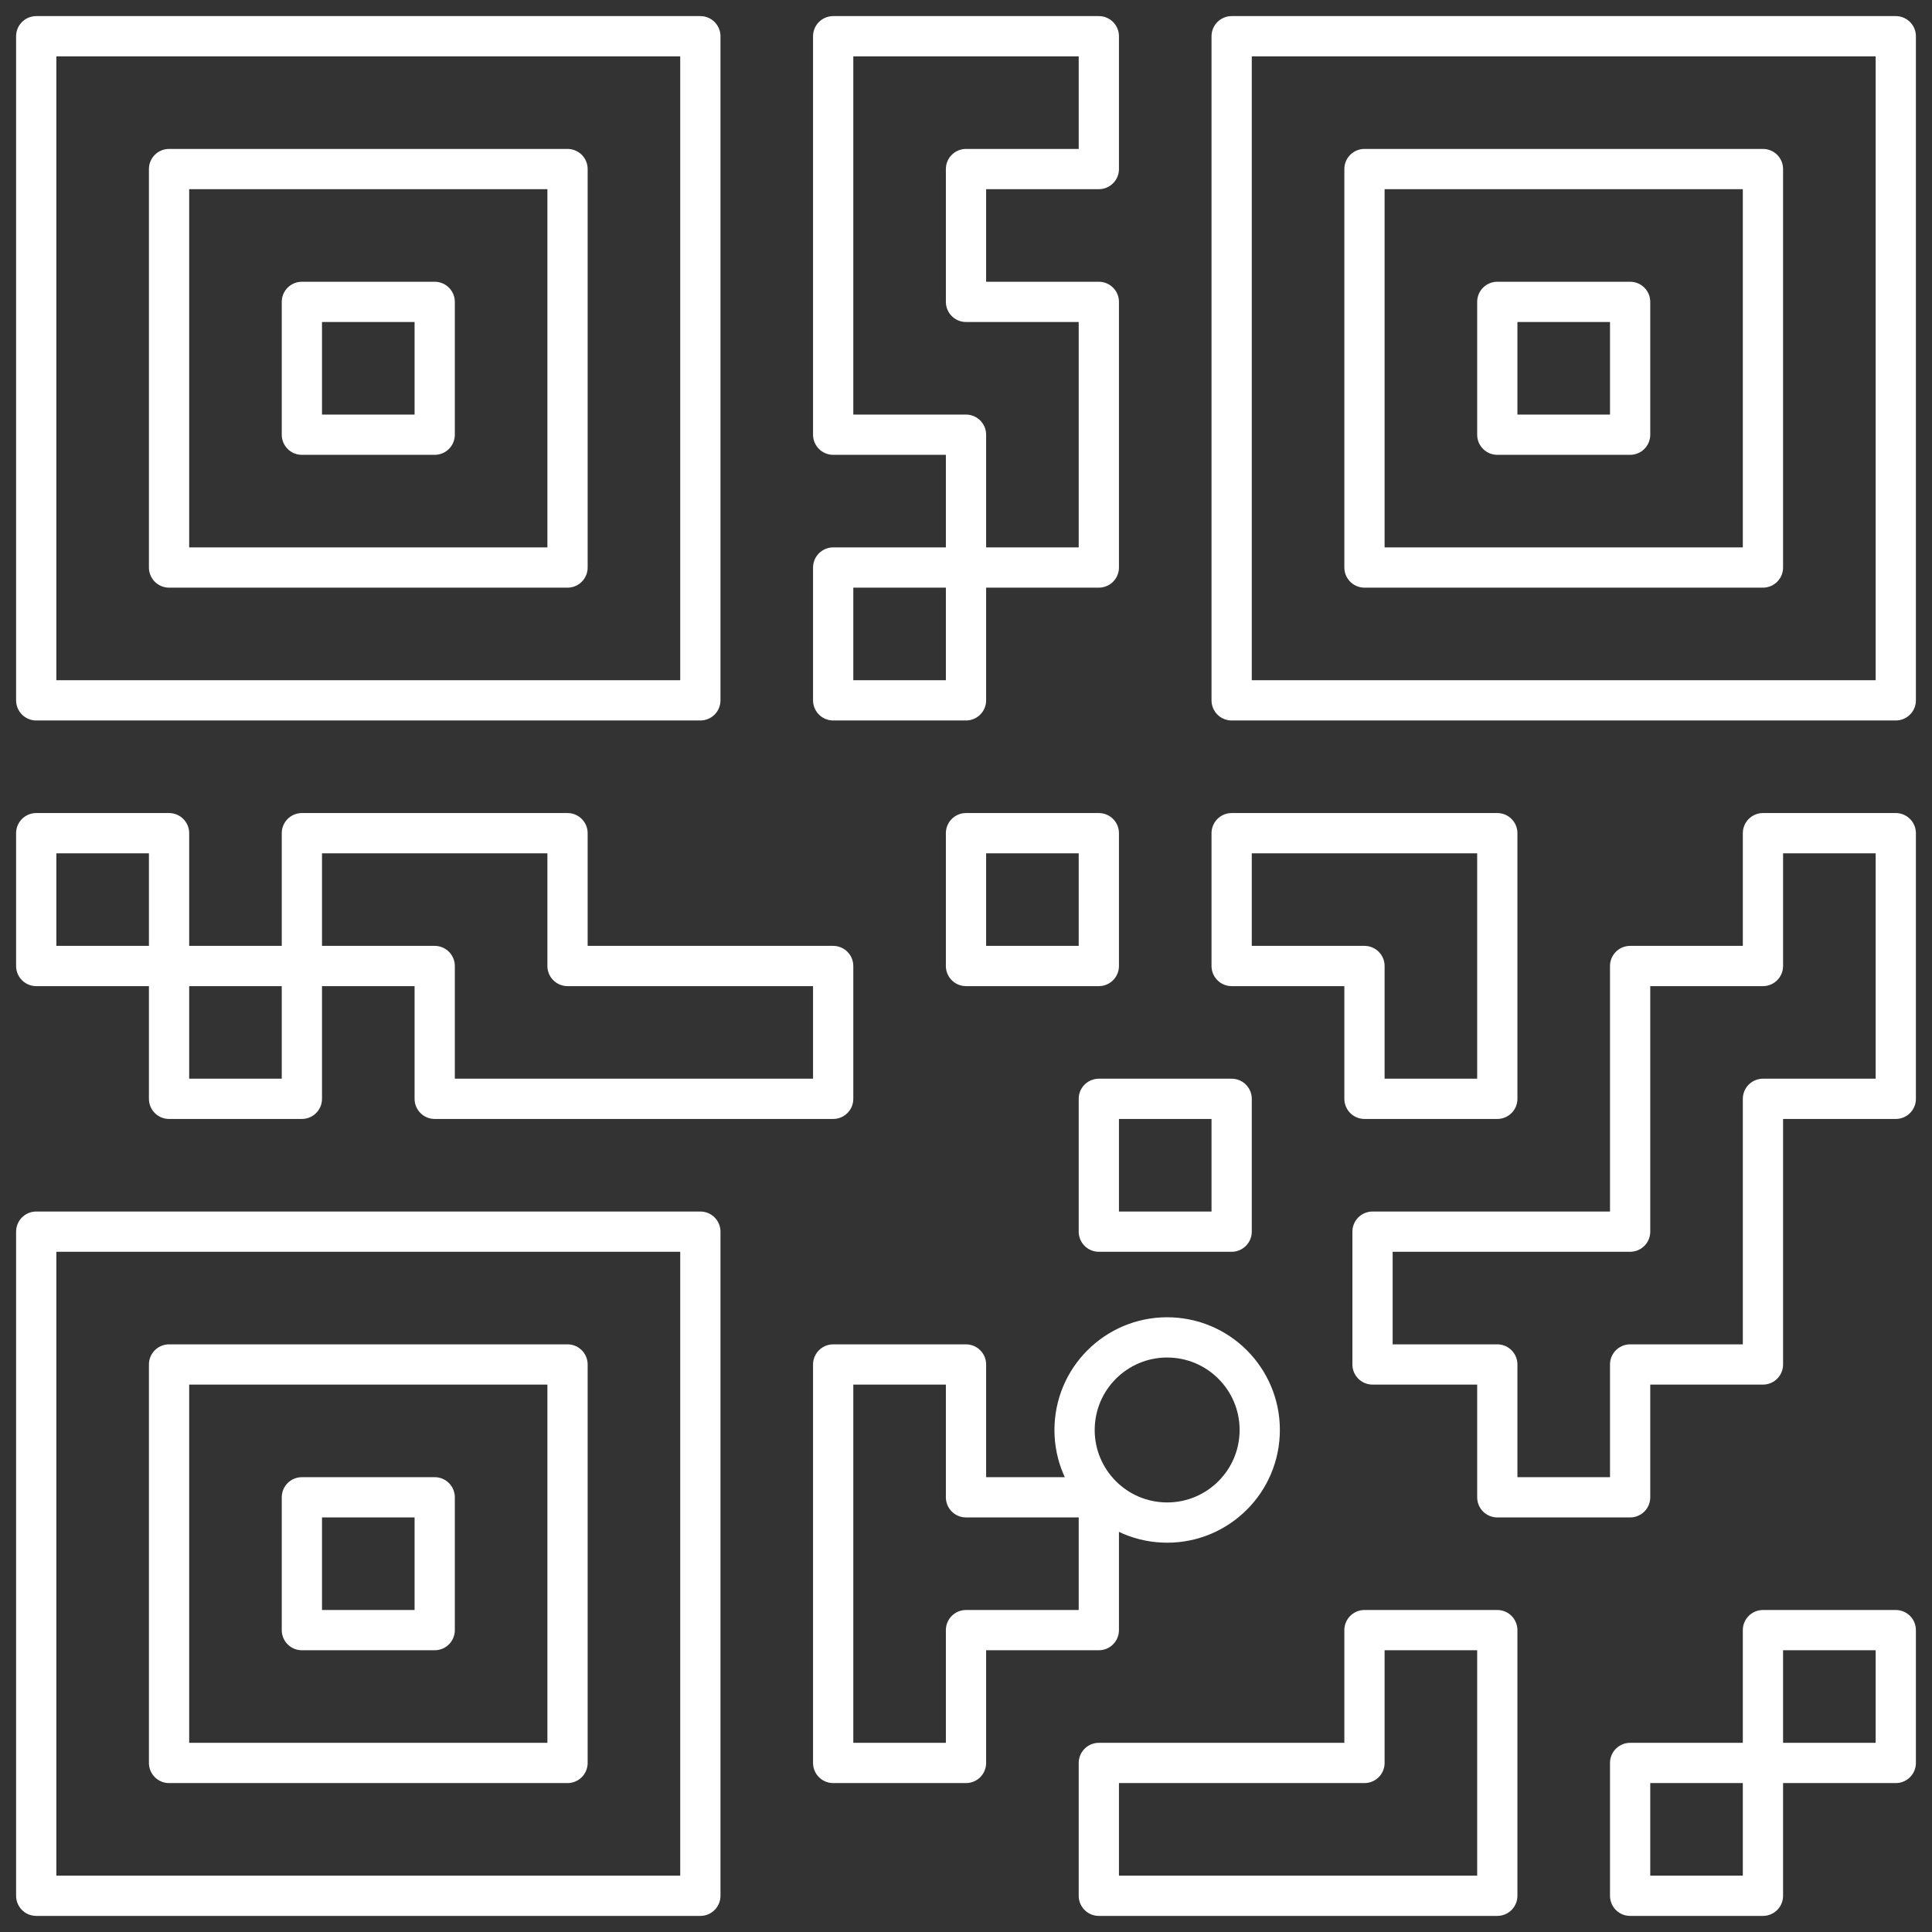 <?xml version="1.0" encoding="utf-8"?>
<!-- Generator: Adobe Illustrator 23.0.1, SVG Export Plug-In . SVG Version: 6.00 Build 0)  -->
<svg version="1.1" id="Layer_2" xmlns="http://www.w3.org/2000/svg" xmlns:xlink="http://www.w3.org/1999/xlink" x="0px" y="0px"
	 width="48px" height="48px" viewBox="0 0 48 48" style="enable-background:new 0 0 48 48;" xml:space="preserve">
<rect x="0" y="0" width="48" height="48" fill="#333333" stroke="none"/>
<style type="text/css">
	.st0{fill:none;stroke:#FFFFFF;stroke-linecap:round;stroke-linejoin:round;stroke-miterlimit:10;}
</style>
<g>
	<path class="st0" d="M0.9,17.4c0-5.5,0-11,0-16.5c5.5,0,11,0,16.5,0c0,5.5,0,11,0,16.5C11.9,17.4,6.4,17.4,0.9,17.4z M4.2,14.1
		c3.3,0,6.6,0,9.9,0c0-3.3,0-6.6,0-9.9c-3.3,0-6.6,0-9.9,0C4.2,7.5,4.2,10.8,4.2,14.1z"/>
	<path class="st0" d="M47.1,17.4c-5.5,0-11,0-16.5,0c0-5.5,0-11,0-16.5c5.5,0,11,0,16.5,0C47.1,6.4,47.1,11.9,47.1,17.4z M43.8,14.1
		c0-3.3,0-6.6,0-9.9c-3.3,0-6.6,0-9.9,0c0,3.3,0,6.6,0,9.9C37.2,14.1,40.5,14.1,43.8,14.1z"/>
	<path class="st0" d="M0.9,30.6c5.5,0,11,0,16.5,0c0,5.5,0,11,0,16.5c-5.5,0-11,0-16.5,0C0.9,41.6,0.9,36.1,0.9,30.6z M4.2,33.9
		c0,3.3,0,6.6,0,9.9c3.3,0,6.6,0,9.9,0c0-3.3,0-6.6,0-9.9C10.8,33.9,7.5,33.9,4.2,33.9z"/>
	<path class="st0" d="M37.2,37.2c0-1.1,0-2.2,0-3.3c-1.1,0-2,0-3.1,0v-3.3c1.5,0,3,0,4.4,0c0.6,0,1.3,0,2,0c0-2.2,0-4.4,0-6.6
		c1.1,0,2.2,0,3.3,0c0-1.1,0-2.2,0-3.3c1.1,0,2.2,0,3.3,0c0,2.2,0,4.4,0,6.6c-1.1,0-2.2,0-3.3,0c0,2.2,0,4.4,0,6.6l0,0
		c-1.1,0-2.2,0-3.3,0c0,1.1,0,2.2,0,3.3L37.2,37.2z"/>
	<path class="st0" d="M24.4,14.1l2.9,0c0-2.2,0-4.4,0-6.6c-1.1,0-2.2,0-3.3,0c0-1.1,0-2.2,0-3.3c1.1,0,2.2,0,3.3,0
		c0-1.1,0-2.2,0-3.3c-2.2,0-4.4,0-6.6,0c0,3.3,0,6.6,0,9.9c1.1,0,2.2,0,3.3,0c0,1.1,0,2.2,0,3.3c-1.1,0-2.2,0-3.3,0
		c0,1.1,0,2.2,0,3.3l3.3,0l0-2.9"/>
	<path class="st0" d="M20.7,27.3c-3.3,0-6.6,0-9.9,0c0-1.1,0-2.2,0-3.3c-1.1,0-2.2,0-3.3,0c0,0,0,0,0,0c0-1.1,0-2.2,0-3.3
		c2.2,0,4.4,0,6.6,0c0,1.1,0,2.2,0,3.3c2.2,0,4.4,0,6.6,0L20.7,27.3z"/>
	<path class="st0" d="M27.3,47.1c3.3,0,6.6,0,9.9,0c0,0,0-0.1,0-0.1c0-2.2,0-4.3,0-6.5l0,0c-1.1,0-2.2,0-3.3,0c0,1.1,0,2.2,0,3.3
		c-0.1,0-0.2,0-0.3,0c-2.1,0-4.2,0-6.3,0L27.3,47.1z"/>
	<path class="st0" d="M24,43.8c-1.1,0-2.2,0-3.3,0c0-3.3,0-6.6,0-9.9c1.1,0,2.2,0,3.3,0l0,0c0,1.1,0,2.2,0,3.3c1.1,0,2.2,0,3.3,0
		c0,1.1,0,2.2,0,3.3c-1.1,0-2.2,0-3.3,0C24,41.7,24,42.7,24,43.8L24,43.8z"/>
	<path class="st0" d="M30.6,20.7c2.2,0,4.4,0,6.6,0c0,2.2,0,4.4,0,6.6c-1.1,0-2.2,0-3.3,0c0-1.1,0-2.2,0-3.3c-1.1,0-2.2,0-3.3,0
		C30.6,22.9,30.6,21.8,30.6,20.7z"/>
	<path class="st0" d="M4.2,24c-1.1,0-2.2,0-3.3,0c0-1.1,0-2.2,0-3.3c1.1,0,2.2,0,3.3,0C4.2,21.8,4.2,22.9,4.2,24L4.2,24z"/>
	<path class="st0" d="M24,20.7c1.1,0,2.2,0,3.3,0c0,1.1,0,2.2,0,3.3c-1.1,0-2.2,0-3.3,0c0,0,0,0,0,0C24,22.9,24,21.8,24,20.7
		C24,20.7,24,20.7,24,20.7"/>
	<path class="st0" d="M4.2,24c1.1,0,2.2,0,3.3,0c0,0,0,0,0,0c0,1.1,0,2.2,0,3.3c-1.1,0-2.2,0-3.3,0C4.2,26.2,4.2,25.1,4.2,24
		C4.2,24,4.2,24,4.2,24z"/>
	<path class="st0" d="M27.3,30.6c0-1.1,0-2.2,0-3.3c1.1,0,2.2,0,3.3,0c0,1.1,0,2.2,0,3.3l0,0C29.5,30.6,28.4,30.6,27.3,30.6
		L27.3,30.6z"/>
	<path class="st0" d="M43.8,43.8c0-1.1,0-2.2,0-3.3c0,0,0,0,0,0c1.1,0,2.2,0,3.3,0c0,1.1,0,2.2,0,3.3C46,43.8,44.9,43.8,43.8,43.8
		L43.8,43.8z"/>
	<path class="st0" d="M43.8,43.8c0,1.1,0,2.2,0,3.3c-1.1,0-2.2,0-3.3,0c0-1.1,0-2.2,0-3.3C41.6,43.8,42.7,43.8,43.8,43.8
		C43.8,43.8,43.8,43.8,43.8,43.8z"/>
	<path class="st0" d="M7.5,10.8c0-1.1,0-2.2,0-3.3c1.1,0,2.2,0,3.3,0c0,1.1,0,2.2,0,3.3C9.7,10.8,8.6,10.8,7.5,10.8z"/>
	<path class="st0" d="M40.5,10.8c-1.1,0-2.2,0-3.3,0c0-1.1,0-2.2,0-3.3c1.1,0,2.2,0,3.3,0C40.5,8.6,40.5,9.7,40.5,10.8z"/>
	<path class="st0" d="M10.8,40.5c-1.1,0-2.2,0-3.3,0c0-1.1,0-2.2,0-3.3c1.1,0,2.2,0,3.3,0C10.8,38.3,10.8,39.4,10.8,40.5z"/>
	
		<ellipse transform="matrix(4.745888e-02 -0.999 0.999 4.745888e-02 -7.943 62.809)" class="st0" cx="29" cy="35.6" rx="2.3" ry="2.3"/>
</g>
</svg>
